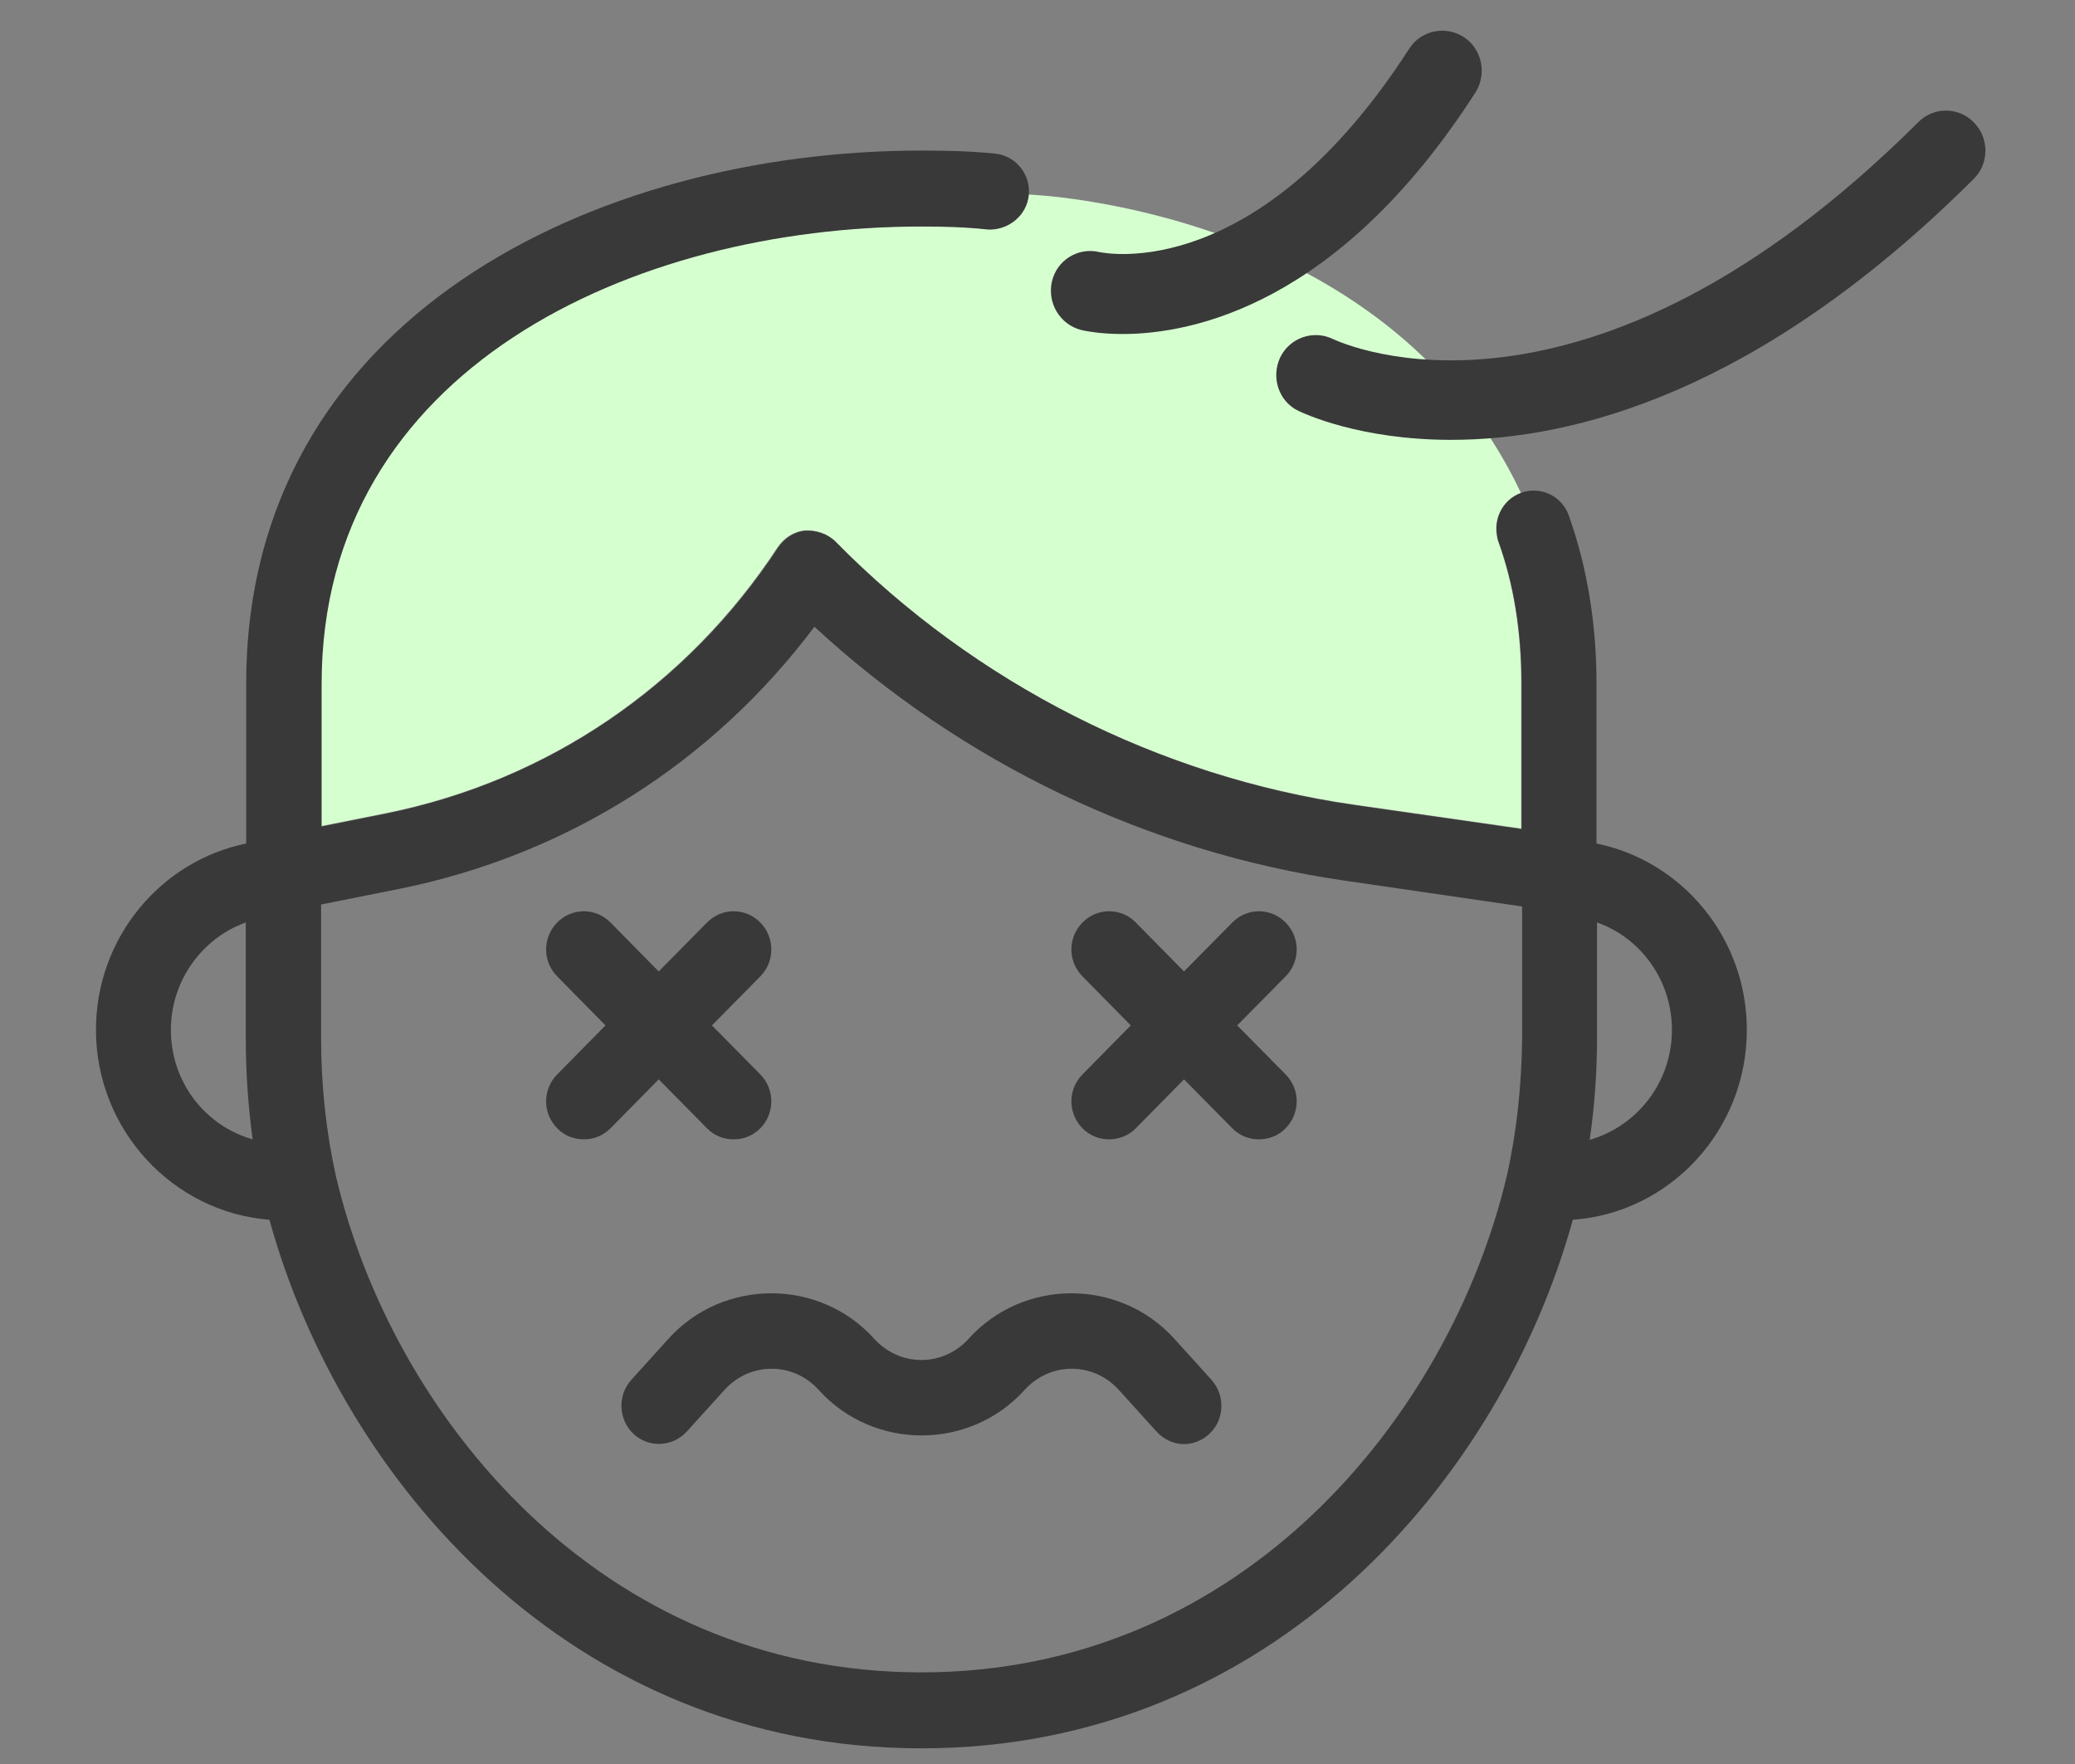 <svg width="20" height="17" viewBox="0 0 20 17" fill="none" xmlns="http://www.w3.org/2000/svg">
<rect x="0" y="0" width="20" height="17" fill="#808080" stroke="none"/>
<g clip-path="url(#clip0_3202_11717)">
<path d="M3.722 7.836L3.095 7.961V6.584C3.095 3.556 6.093 2.179 8.881 2.179C9.085 2.179 9.299 2.184 9.517 2.208C9.707 2.217 9.893 2.078 9.912 1.875C9.912 1.875 13.355 1.991 14.657 4.745C14.742 4.928 14.372 5.024 14.438 5.212C14.591 5.631 14.662 6.093 14.662 6.584V7.985L13.052 7.754C11.171 7.485 9.394 6.584 8.05 5.217C7.974 5.14 7.86 5.106 7.76 5.111C7.651 5.121 7.556 5.183 7.494 5.275C6.615 6.613 5.276 7.523 3.722 7.836Z" fill="#D6FFD0"/>
<path d="M15.388 8.129V6.589C15.388 6.011 15.298 5.467 15.122 4.971C15.056 4.778 14.847 4.682 14.662 4.749C14.472 4.817 14.377 5.029 14.443 5.216C14.595 5.635 14.666 6.097 14.666 6.589V7.99L13.056 7.759C11.175 7.489 9.399 6.589 8.054 5.221C7.978 5.144 7.864 5.11 7.765 5.115C7.655 5.125 7.56 5.187 7.499 5.279C6.62 6.617 5.28 7.523 3.727 7.84L3.1 7.966V6.589C3.1 3.56 6.097 2.183 8.886 2.183C9.09 2.183 9.304 2.188 9.522 2.212C9.712 2.222 9.897 2.082 9.916 1.88C9.935 1.677 9.788 1.499 9.589 1.48C9.346 1.456 9.109 1.451 8.881 1.451C5.746 1.451 2.373 3.059 2.373 6.589V8.129C1.547 8.298 0.925 9.039 0.925 9.925C0.925 10.888 1.666 11.683 2.597 11.755C3.285 14.254 5.499 16.849 8.881 16.849C12.258 16.849 14.467 14.259 15.16 11.755C16.096 11.688 16.837 10.893 16.837 9.925C16.837 9.039 16.215 8.298 15.388 8.129ZM1.647 9.925C1.647 9.449 1.951 9.039 2.369 8.89V10.007C2.369 10.335 2.392 10.662 2.435 10.98C1.979 10.85 1.647 10.431 1.647 9.925ZM14.524 11.331C13.978 13.637 11.978 16.117 8.881 16.117C5.779 16.117 3.779 13.637 3.238 11.336C3.143 10.908 3.095 10.46 3.095 10.007V8.717L3.865 8.563C5.47 8.235 6.867 7.349 7.85 6.04C9.266 7.349 11.061 8.211 12.956 8.486L14.671 8.736V10.007C14.666 10.46 14.619 10.908 14.524 11.331ZM15.322 10.985C15.369 10.662 15.393 10.335 15.393 10.007V8.89C15.816 9.039 16.115 9.449 16.115 9.925C16.115 10.431 15.778 10.854 15.322 10.985Z" fill="#393939"/>
<path d="M6.815 10.874C6.886 10.946 6.976 10.98 7.071 10.98C7.166 10.98 7.256 10.946 7.328 10.874C7.47 10.729 7.47 10.498 7.328 10.354L6.862 9.882L7.328 9.41C7.47 9.266 7.47 9.035 7.328 8.89C7.185 8.746 6.957 8.746 6.815 8.89L6.349 9.362L5.884 8.89C5.741 8.746 5.513 8.746 5.371 8.89C5.228 9.035 5.228 9.266 5.371 9.41L5.836 9.882L5.371 10.354C5.228 10.498 5.228 10.729 5.371 10.874C5.442 10.946 5.532 10.98 5.627 10.98C5.722 10.98 5.812 10.946 5.884 10.874L6.349 10.402L6.815 10.874Z" fill="#393939"/>
<path d="M12.391 8.89C12.248 8.746 12.021 8.746 11.878 8.89L11.412 9.362L10.947 8.89C10.805 8.746 10.576 8.746 10.434 8.89C10.291 9.035 10.291 9.266 10.434 9.41L10.899 9.882L10.434 10.354C10.291 10.498 10.291 10.729 10.434 10.874C10.505 10.946 10.595 10.98 10.691 10.98C10.781 10.98 10.876 10.946 10.947 10.874L11.412 10.402L11.878 10.874C11.949 10.946 12.04 10.98 12.134 10.98C12.229 10.98 12.32 10.946 12.391 10.874C12.534 10.729 12.534 10.498 12.391 10.354L11.925 9.882L12.391 9.41C12.534 9.266 12.534 9.035 12.391 8.89Z" fill="#393939"/>
<path d="M11.318 12.901C10.79 12.318 9.864 12.318 9.337 12.901C9.09 13.175 8.672 13.175 8.425 12.901C7.898 12.318 6.971 12.318 6.444 12.901L6.083 13.3C5.95 13.45 5.96 13.681 6.107 13.82C6.254 13.955 6.482 13.946 6.62 13.796L6.981 13.397C7.228 13.122 7.646 13.122 7.893 13.397C8.42 13.979 9.346 13.979 9.874 13.397C10.121 13.122 10.539 13.122 10.786 13.397L11.147 13.796C11.218 13.873 11.313 13.917 11.413 13.917C11.498 13.917 11.588 13.883 11.655 13.82C11.802 13.686 11.812 13.45 11.679 13.3L11.318 12.901Z" fill="#393939"/>
<path d="M13.987 4.239C13.104 4.239 12.567 3.984 12.515 3.96C12.325 3.869 12.249 3.638 12.339 3.445C12.429 3.257 12.657 3.175 12.847 3.267C12.952 3.315 15.279 4.374 18.49 1.177C18.637 1.028 18.88 1.028 19.027 1.182C19.174 1.331 19.174 1.577 19.022 1.726C16.951 3.787 15.165 4.239 13.987 4.239Z" fill="#393939"/>
<path d="M10.819 3.219C10.586 3.219 10.444 3.185 10.42 3.18C10.216 3.127 10.092 2.92 10.139 2.713C10.187 2.506 10.391 2.381 10.595 2.429C10.667 2.443 12.125 2.732 13.583 0.469C13.697 0.291 13.935 0.243 14.111 0.359C14.286 0.474 14.334 0.715 14.22 0.893C12.904 2.939 11.493 3.219 10.819 3.219Z" fill="#393939"/>
</g>
<defs>
<clipPath id="clip0_3202_11717">
<rect width="18.212" height="16.553" fill="white" transform="translate(0.925 0.296)"/>
</clipPath>
</defs>
</svg>
